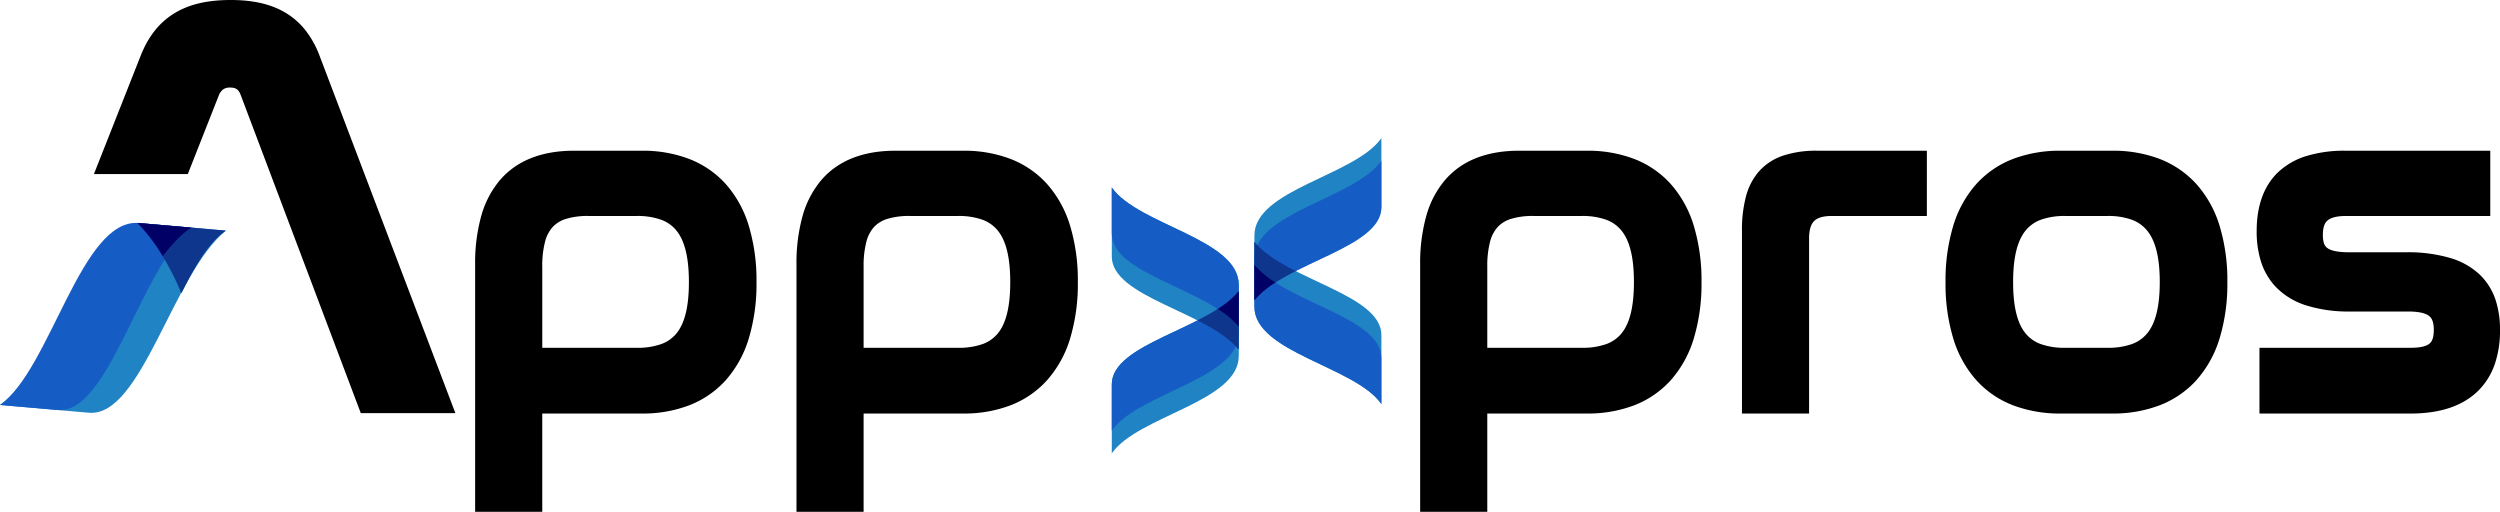 <svg xmlns="http://www.w3.org/2000/svg" width="1003.389" height="205.423" viewBox="0 0 1003.389 205.423">
  <g id="Group_1166122" data-name="Group 1166122" transform="translate(-155.006 -656.053)">
    <g id="Group_1166106" data-name="Group 1166106" transform="translate(155.006 656.053)">
      <g id="Group_1166101" data-name="Group 1166101" transform="translate(446.219 55.426)">
        <g id="Group_366" data-name="Group 366" transform="translate(57.234 0)">
          <path id="Path_116" data-name="Path 116" d="M139.978,129.834V102.16c0-16.435-38.434-22.133-50.973-37.4q0,13,.01,25.987c0,18.461,40.5,24.025,50.964,39.091" transform="translate(-89.005 -23.116)" fill="#2083c4" fill-rule="evenodd"/>
          <path id="Path_117" data-name="Path 117" d="M139.98,134.939V116.456c0-16.434-38.429-22.132-50.971-37.4q0,8.4.007,16.792c0,18.461,40.5,24.026,50.964,39.091" transform="translate(-89.007 -28.221)" fill="#165cc5" fill-rule="evenodd"/>
          <path id="Path_118" data-name="Path 118" d="M139.978,0V27.675c0,16.435-38.434,22.132-50.973,37.4q0-13,.01-25.988c0-18.461,40.5-24.026,50.964-39.091" transform="translate(-89.005)" fill="#2083c4" fill-rule="evenodd"/>
          <path id="Path_119" data-name="Path 119" d="M139.98,14.171V32.733c0,16.434-38.429,22.132-50.971,37.4q0-8.435.007-16.872c0-18.461,40.5-24.025,50.964-39.091" transform="translate(-89.007 -5.059)" fill="#165cc5" fill-rule="evenodd"/>
          <path id="Path_120" data-name="Path 120" d="M105.572,76.483C98.883,79.89,92.785,83.608,89.018,88.19q0-5.827-.006-11.651v-.113l.006-11.651c3.767,4.581,9.865,8.3,16.555,11.708" transform="translate(-89.008 -23.123)" fill="#0e368d" fill-rule="evenodd"/>
          <path id="Path_121" data-name="Path 121" d="M97.433,86.179a36.149,36.149,0,0,0-8.416,7.111V91.652h0V79.062a36.154,36.154,0,0,0,8.42,7.117" transform="translate(-89.008 -28.223)" fill="#006" fill-rule="evenodd"/>
        </g>
        <g id="Group_367" data-name="Group 367" transform="translate(0 19.815)">
          <path id="Path_116-2" data-name="Path 116" d="M89.005,64.756V92.431c0,16.435,38.434,22.133,50.973,37.4q0-13-.01-25.987c0-18.461-40.5-24.025-50.964-39.091" transform="translate(-89.005 -64.756)" fill="#2083c4" fill-rule="evenodd"/>
          <path id="Path_117-2" data-name="Path 117" d="M89.009,79.056V97.539c0,16.434,38.429,22.132,50.971,37.4q0-8.4-.007-16.792c0-18.461-40.5-24.026-50.964-39.091" transform="translate(-89.008 -79.056)" fill="#165cc5" fill-rule="evenodd"/>
          <path id="Path_118-2" data-name="Path 118" d="M89.005,65.079V37.4c0-16.435,38.434-22.132,50.973-37.4q0,13-.01,25.988c0,18.461-40.5,24.026-50.964,39.091" transform="translate(-89.005 41.639)" fill="#2083c4" fill-rule="evenodd"/>
          <path id="Path_119-2" data-name="Path 119" d="M89.009,70.134V51.571c0-16.434,38.429-22.132,50.971-37.4q0,8.435-.007,16.872c0,18.461-40.5,24.025-50.964,39.091" transform="translate(-89.008 27.472)" fill="#165cc5" fill-rule="evenodd"/>
          <path id="Path_120-2" data-name="Path 120" d="M89.012,76.482c6.689-3.407,12.788-7.125,16.555-11.707q0,5.827.006,11.651v.113l-.006,11.651c-3.767-4.581-9.865-8.3-16.555-11.708" transform="translate(-54.603 -23.124)" fill="#0e368d" fill-rule="evenodd"/>
          <path id="Path_121-2" data-name="Path 121" d="M89.011,86.173a36.147,36.147,0,0,0,8.416-7.111V80.7h0V93.29a36.155,36.155,0,0,0-8.42-7.117" transform="translate(-46.462 -37.41)" fill="#006" fill-rule="evenodd"/>
        </g>
      </g>
      <path id="Subtraction_4" data-name="Subtraction 4" d="M145.063,165.8l0,0H107.1L58.9,38.112c-.82-2.192-1.929-2.969-4.241-2.969a4.762,4.762,0,0,0-2.7.665,5.469,5.469,0,0,0-1.815,2.426L37.679,69.851H0L18.758,22.365c3.153-7.953,7.709-13.6,13.927-17.277C38.479,1.664,45.741,0,54.886,0c9.055,0,16.248,1.667,21.991,5.1a29.447,29.447,0,0,1,8.043,7.084,38.431,38.431,0,0,1,5.652,10.225l54.491,143.388Z" transform="translate(37.7 0)"/>
      <path id="Union_2" data-name="Union 2" d="M379.29,144.931V45.667a70.115,70.115,0,0,1,2.464-19.518,38,38,0,0,1,7.613-14.489C396.1,3.924,406.069,0,419,0h27.172A52.164,52.164,0,0,1,465.1,3.263,38.268,38.268,0,0,1,479.835,13.33,44.625,44.625,0,0,1,489.078,30a75.951,75.951,0,0,1,3.134,22.736,76,76,0,0,1-3.134,22.741,44.571,44.571,0,0,1-9.243,16.666A38.279,38.279,0,0,1,465.1,102.215a52.26,52.26,0,0,1-18.928,3.264H406.232v39.452ZM415.684,27.384a11.988,11.988,0,0,0-5.318,3.286,14.1,14.1,0,0,0-3.052,5.975,38.391,38.391,0,0,0-1.081,9.949v32.5h37.9a28.17,28.17,0,0,0,9.809-1.471,13.994,13.994,0,0,0,6.114-4.246c3.386-4.1,5.034-10.85,5.034-20.64,0-9.813-1.649-16.6-5.048-20.745a14.064,14.064,0,0,0-6.119-4.3,28.129,28.129,0,0,0-9.79-1.5H424.773A29.269,29.269,0,0,0,415.684,27.384ZM128.976,144.931V45.667a70.337,70.337,0,0,1,2.458-19.518,38.137,38.137,0,0,1,7.612-14.489C145.782,3.924,155.75,0,168.687,0h27.171a52.181,52.181,0,0,1,18.931,3.263A38.315,38.315,0,0,1,229.521,13.33,44.659,44.659,0,0,1,238.764,30,75.99,75.99,0,0,1,241.9,52.737a76.04,76.04,0,0,1-3.131,22.741,44.6,44.6,0,0,1-9.244,16.666,38.326,38.326,0,0,1-14.732,10.072,52.277,52.277,0,0,1-18.931,3.264H155.916v39.452ZM165.368,27.384a12.059,12.059,0,0,0-5.324,3.286A14.16,14.16,0,0,0,157,36.646a38.337,38.337,0,0,0-1.083,9.949v32.5h37.891a28.126,28.126,0,0,0,9.809-1.471,14.055,14.055,0,0,0,6.12-4.246c3.386-4.1,5.033-10.85,5.033-20.64,0-9.813-1.648-16.6-5.048-20.745a14.054,14.054,0,0,0-6.118-4.3,28.147,28.147,0,0,0-9.8-1.5H174.452A29.262,29.262,0,0,0,165.368,27.384ZM0,144.931V45.667A70.2,70.2,0,0,1,2.461,26.149,38.141,38.141,0,0,1,10.076,11.66C16.807,3.924,26.778,0,39.714,0H66.888A52.126,52.126,0,0,1,85.811,3.263,38.335,38.335,0,0,1,100.549,13.33,44.625,44.625,0,0,1,109.792,30a75.951,75.951,0,0,1,3.134,22.736,76,76,0,0,1-3.134,22.741,44.571,44.571,0,0,1-9.243,16.666,38.346,38.346,0,0,1-14.738,10.072,52.222,52.222,0,0,1-18.924,3.264H26.941v39.452ZM36.4,27.384a12.02,12.02,0,0,0-5.324,3.286,14.173,14.173,0,0,0-3.045,5.975,38.175,38.175,0,0,0-1.086,9.949v32.5H64.835a28.135,28.135,0,0,0,9.809-1.471,14.007,14.007,0,0,0,6.116-4.246c3.39-4.1,5.038-10.85,5.038-20.64,0-9.813-1.652-16.6-5.047-20.745a14.05,14.05,0,0,0-6.125-4.3,28.087,28.087,0,0,0-9.791-1.5H45.481A29.228,29.228,0,0,0,36.4,27.384Zm679.75,78.094V79.094h60.74c3.658,0,6.188-.566,7.518-1.689.738-.62,1.715-1.865,1.715-5.5,0-3.671-1.081-4.943-1.9-5.581-1.517-1.191-4.363-1.793-8.452-1.793H752.507a56.218,56.218,0,0,1-17.915-2.548,29.054,29.054,0,0,1-11.809-7.238,26.3,26.3,0,0,1-6.12-10.574,40.228,40.228,0,0,1-1.635-11.909c0-10.175,2.87-18.1,8.524-23.555a28.781,28.781,0,0,1,11.334-6.546A52.023,52.023,0,0,1,750.647,0h58.138V26.194H750.832c-3.553,0-6.051.629-7.428,1.869-.448.4-1.806,1.62-1.806,5.69,0,3.363.846,4.513,1.583,5.133,1.467,1.24,4.414,1.869,8.764,1.869h23.08A60.126,60.126,0,0,1,792.9,43.109a29.228,29.228,0,0,1,11.878,6.822,25.029,25.029,0,0,1,6.241,10.284,38.262,38.262,0,0,1,1.676,11.877,41.461,41.461,0,0,1-1.974,13.185,27.891,27.891,0,0,1-6.5,10.791c-6.133,6.242-15.326,9.411-27.326,9.411Zm-79.769,0a52.754,52.754,0,0,1-19.033-3.264,38.4,38.4,0,0,1-14.792-10.067,44.528,44.528,0,0,1-9.265-16.67,75.808,75.808,0,0,1-3.138-22.741A75.779,75.779,0,0,1,593.286,30a44.53,44.53,0,0,1,9.265-16.671A38.414,38.414,0,0,1,617.344,3.259,52.755,52.755,0,0,1,636.377,0h20.654a52.456,52.456,0,0,1,18.957,3.259,38.677,38.677,0,0,1,14.8,10.067A44.7,44.7,0,0,1,700.1,29.992a75.316,75.316,0,0,1,3.164,22.745A75.3,75.3,0,0,1,700.1,75.482a44.692,44.692,0,0,1-9.309,16.671,38.62,38.62,0,0,1-14.8,10.062,52.455,52.455,0,0,1-18.957,3.264Zm-7.931-77.787a14.072,14.072,0,0,0-6.124,4.3c-3.395,4.146-5.048,10.931-5.048,20.745,0,9.791,1.649,16.544,5.039,20.64a14.007,14.007,0,0,0,6.116,4.246,28.139,28.139,0,0,0,9.809,1.471h16.933a28.174,28.174,0,0,0,9.727-1.471,14.12,14.12,0,0,0,6.133-4.255c3.431-4.124,5.1-10.872,5.1-20.631,0-9.782-1.67-16.562-5.109-20.735a14.177,14.177,0,0,0-6.143-4.309,27.648,27.648,0,0,0-9.709-1.5H638.239A28.1,28.1,0,0,0,628.447,27.692Zm-120,77.787V32.264a52.22,52.22,0,0,1,1.567-13.747,24.853,24.853,0,0,1,5.408-10.393A22.616,22.616,0,0,1,525.2,1.892,42.074,42.074,0,0,1,538.671,0h43.99V26.194H544.438c-3.333,0-5.7.688-7.044,2.046s-2.006,3.7-2.006,7v70.236Z" transform="translate(190.698 60.492)"/>
      <g id="Group_1166105" data-name="Group 1166105" transform="matrix(0.087, -0.996, 0.996, 0.087, 0, 162.541)">
        <path id="Path_156" data-name="Path 156" d="M0,0V35.826C0,57.1,58.533,64.478,77.629,84.246q0-16.825-.015-33.641C77.614,26.707,15.934,19.5,0,0" transform="translate(0 0)" fill="#2083c4" fill-rule="evenodd"/>
        <path id="Path_157" data-name="Path 157" d="M0,0V23.232C0,43.888,58.524,51.05,77.625,70.242q-.007-10.553-.011-21.107C77.614,25.931,15.934,18.936,0,0" transform="translate(0 0)" fill="#165cc5" fill-rule="evenodd"/>
        <path id="Path_158" data-name="Path 158" d="M0,20.073C10.187,14.884,20.88,6.977,26.617,0q0,8.874.009,17.744v.171l-.009,17.744C20.88,28.682,10.043,24.062,0,20.073" transform="translate(50.996 48.569)" fill="#0e368d" fill-rule="evenodd"/>
        <path id="Path_159" data-name="Path 159" d="M0,11.343A69.282,69.282,0,0,0,12.395,0V17.916l0,3.752C9.122,17.678,5.1,14.631,0,11.343" transform="translate(65.22 48.569)" fill="#006" fill-rule="evenodd"/>
      </g>
    </g>
  </g>
</svg>
